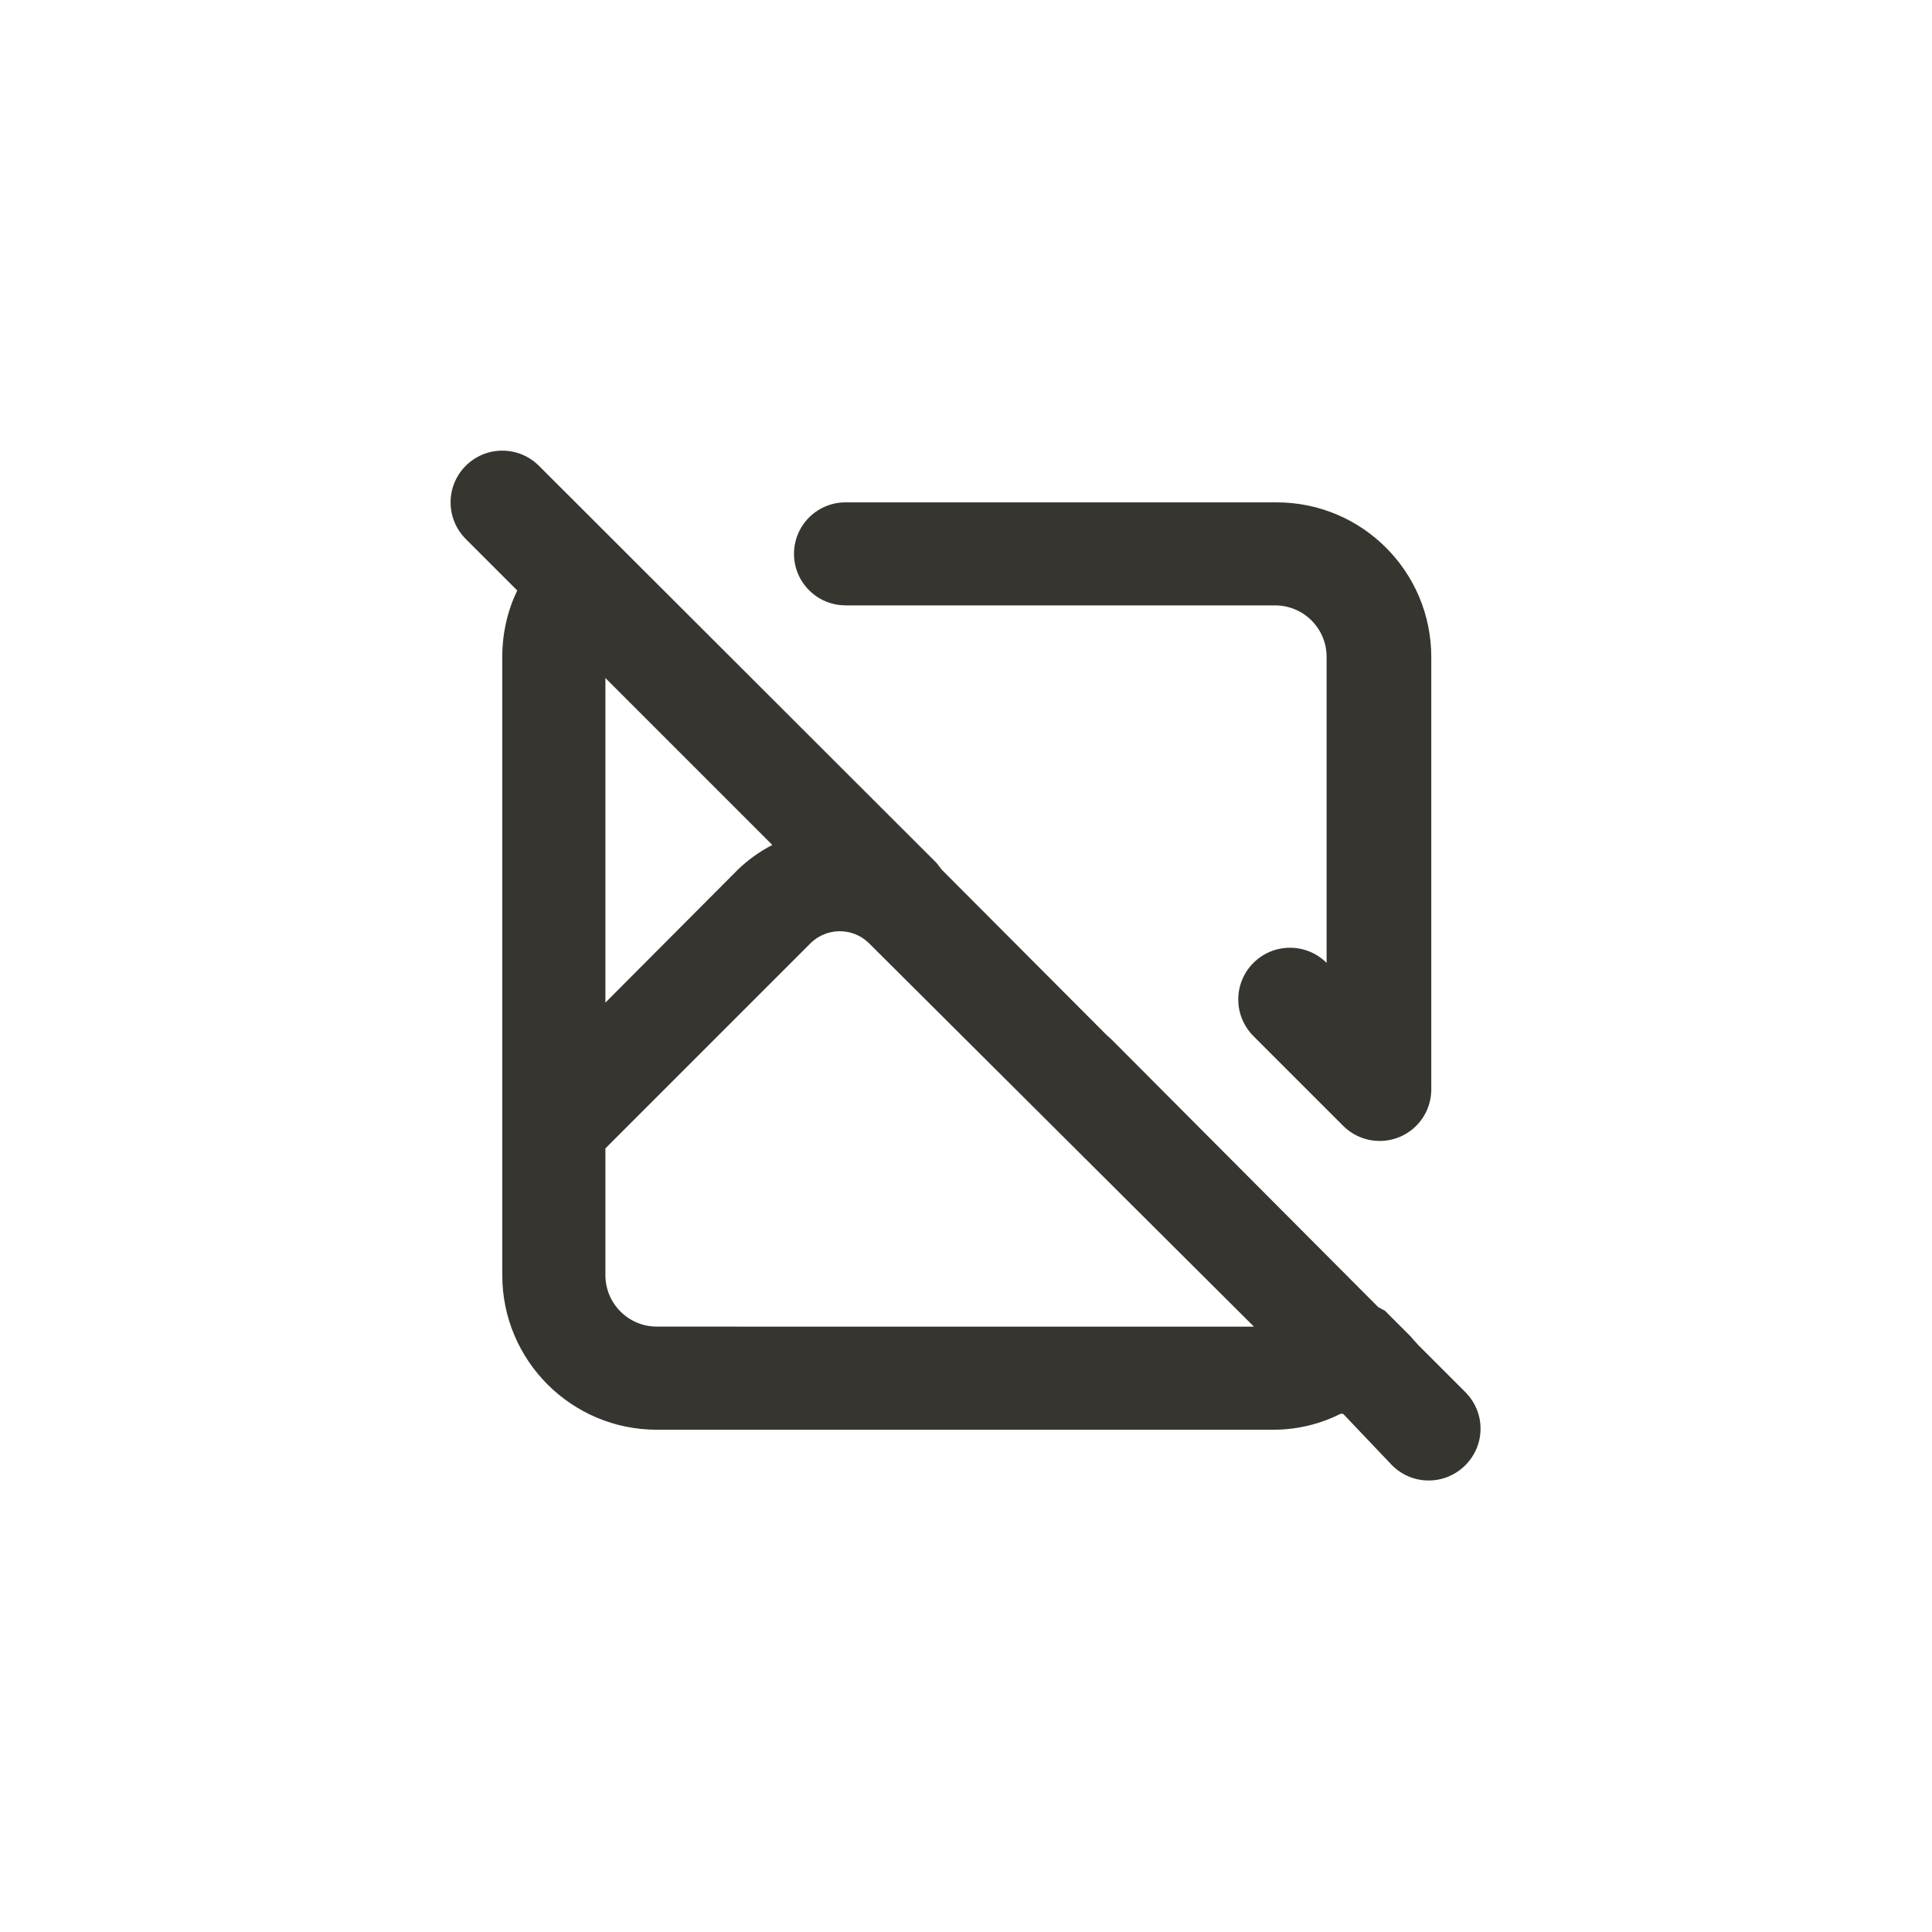 <!-- Generated by IcoMoon.io -->
<svg version="1.1" xmlns="http://www.w3.org/2000/svg" width="40" height="40" viewBox="0 0 40 40">
<title>ul-image-alt-slash</title>
<path fill="#37352f" d="M30.358 28.842l-0.992-0.992-0.096-0.106-0.064-0.074-0.534-0.534-0.138-0.074-5.526-5.546-0.096-0.086-3.414-3.424-0.106-0.138-8.234-8.224c-0.194-0.194-0.462-0.314-0.758-0.314-0.591 0-1.071 0.479-1.071 1.071 0 0.296 0.12 0.563 0.314 0.758l1.066 1.066c-0.195 0.402-0.31 0.874-0.31 1.373 0 0.001 0 0.002 0 0.003v0 12.8c0 1.767 1.433 3.2 3.2 3.2v0h12.8c0.495-0.006 0.96-0.128 1.372-0.338l-0.018 0.008s0 0 0.054 0l1.014 1.066c0.194 0.195 0.462 0.315 0.758 0.315s0.564-0.121 0.758-0.315v0c0.195-0.194 0.316-0.462 0.316-0.758 0-0.286-0.112-0.545-0.295-0.736l0.001 0.001zM12.534 14.038l3.456 3.456c-0.274 0.142-0.509 0.313-0.715 0.513l0.001-0.001-2.742 2.752zM13.6 27.466c-0.589 0-1.066-0.478-1.066-1.066v0-2.624l4.266-4.266c0.154-0.142 0.36-0.23 0.586-0.23s0.433 0.087 0.587 0.23l-0.001-0.001 7.99 7.958zM17.504 12.534h8.896c0.589 0 1.066 0.478 1.066 1.066v0 6.336c-0.194-0.194-0.462-0.314-0.758-0.314-0.591 0-1.071 0.479-1.071 1.071 0 0.296 0.12 0.563 0.314 0.758l1.856 1.856c0.194 0.195 0.462 0.315 0.758 0.315s0.564-0.121 0.758-0.315v0c0.191-0.193 0.31-0.458 0.31-0.751 0-0.006 0-0.012 0-0.018v0.001-8.938c0-1.767-1.433-3.2-3.2-3.2v0h-8.928c-0.589 0-1.066 0.478-1.066 1.066s0.478 1.066 1.066 1.066v0z"></path>
</svg>
